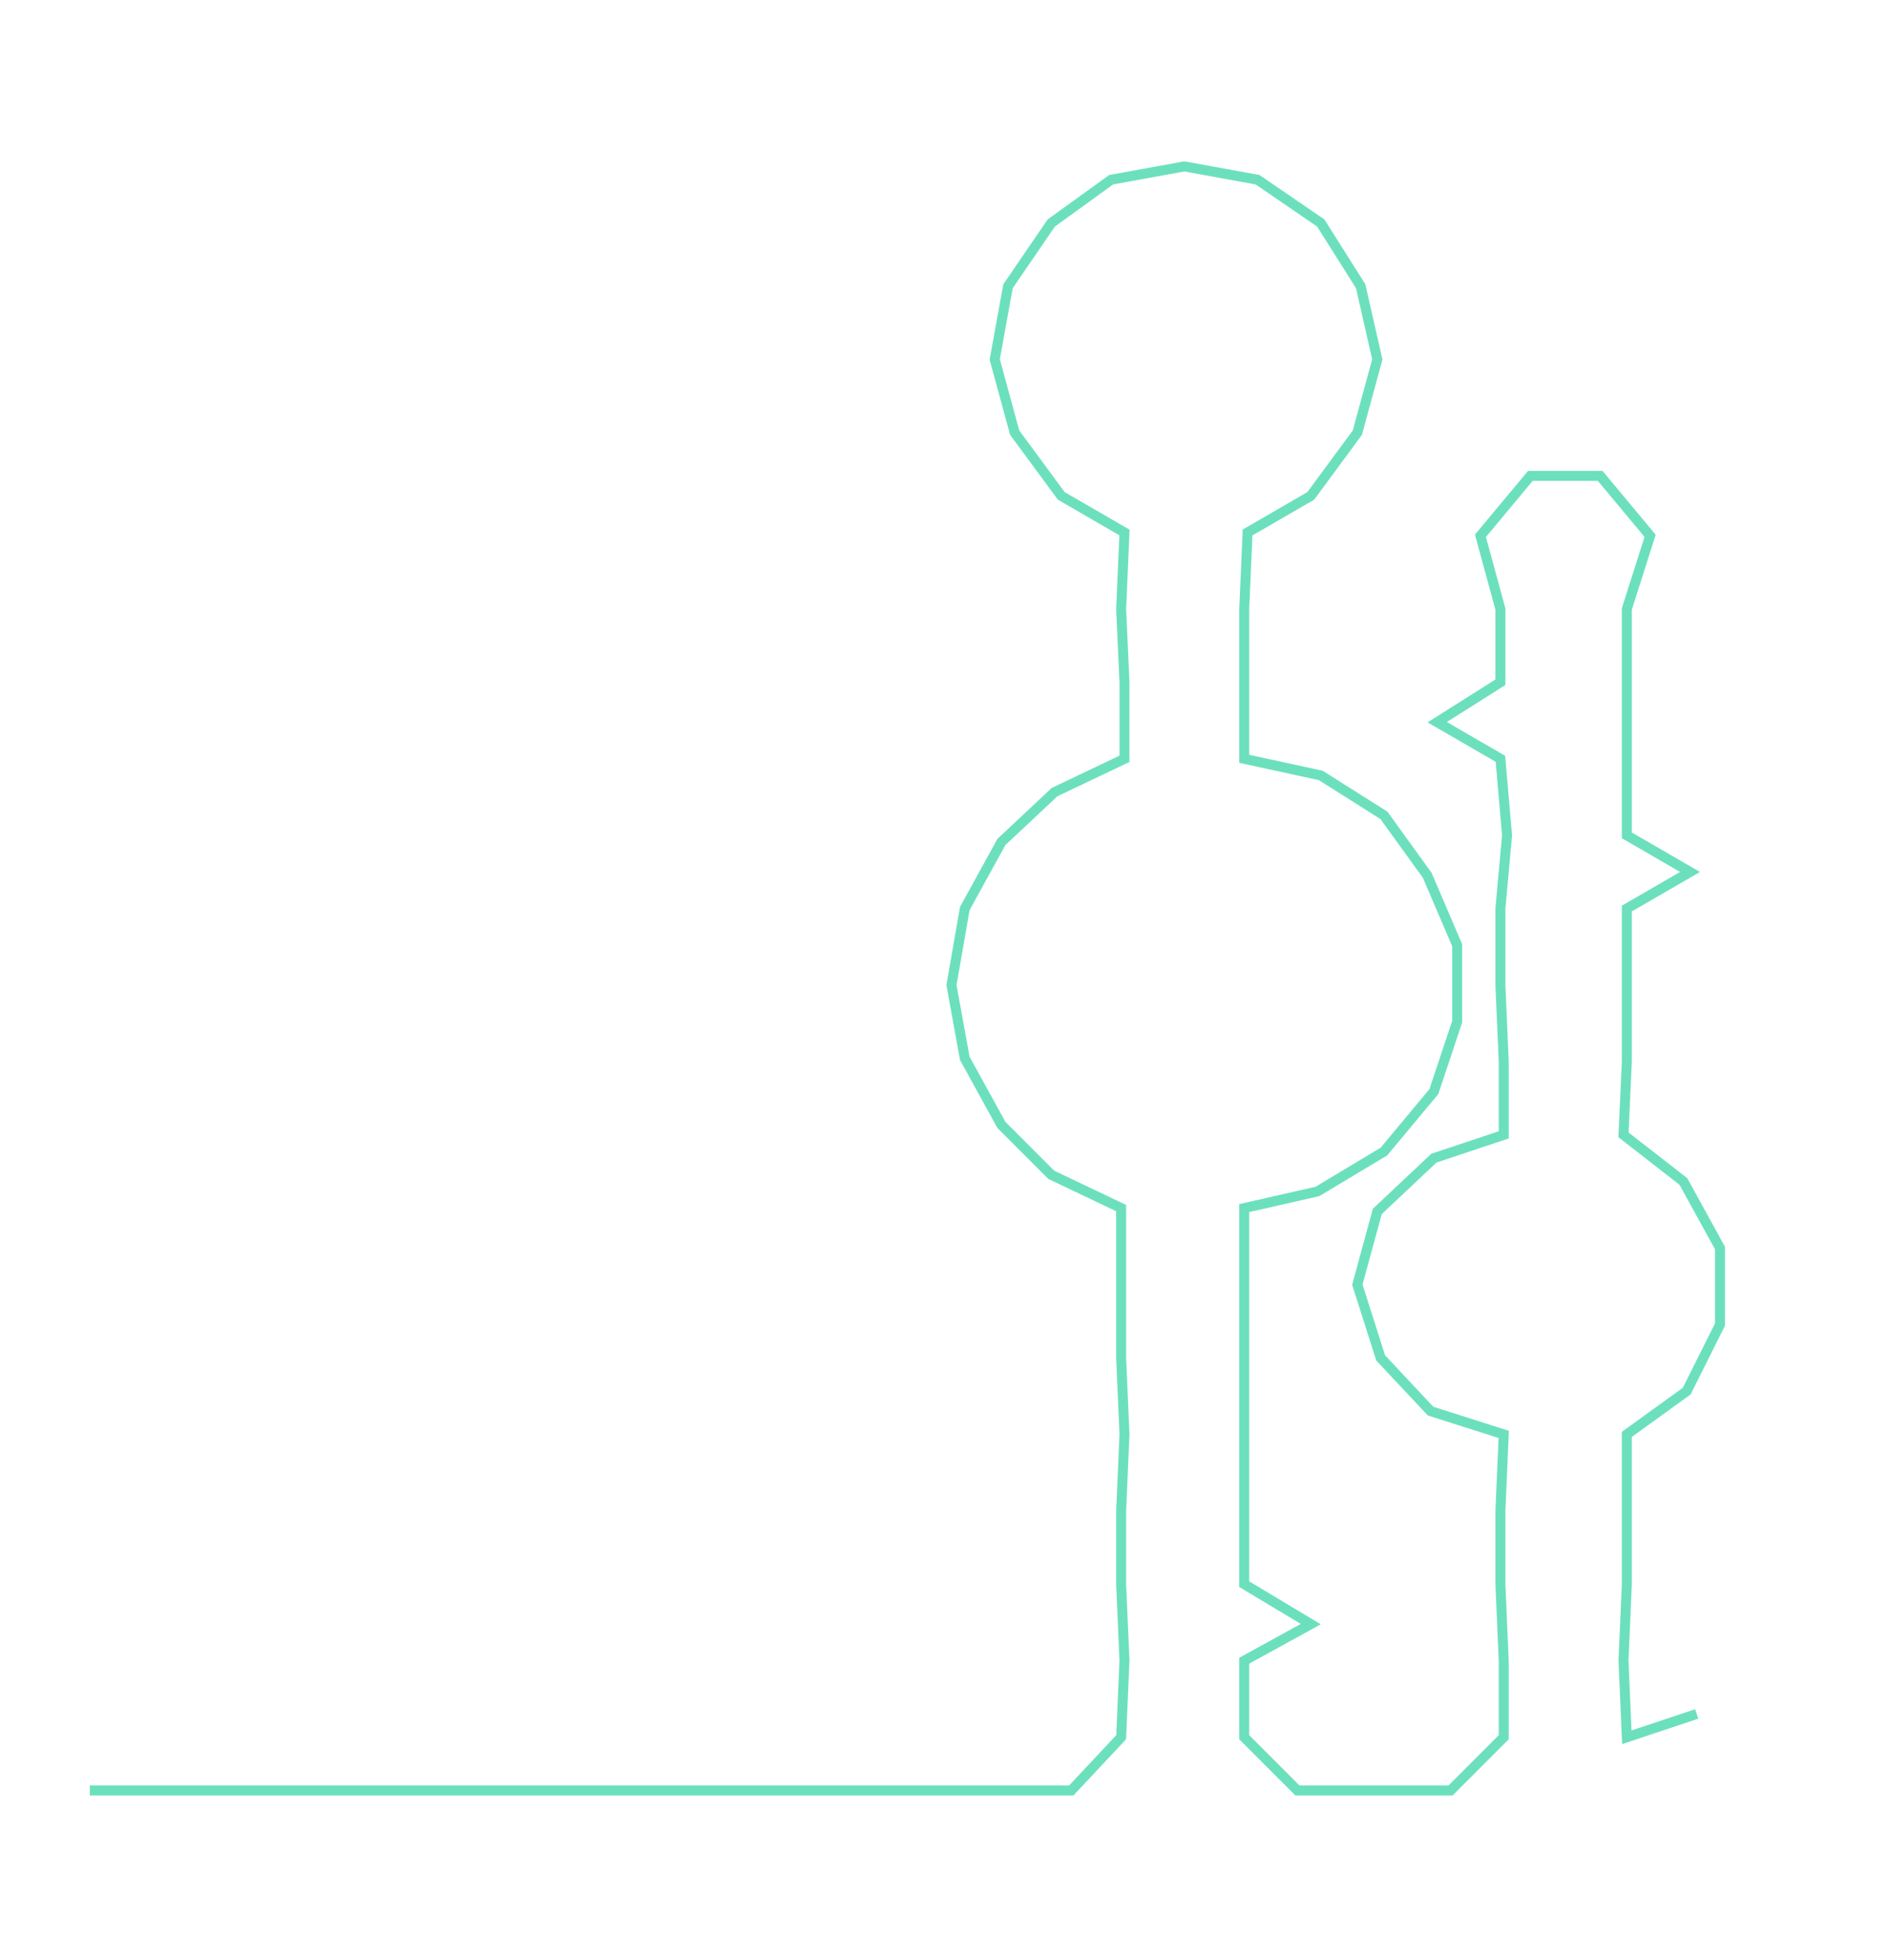 <ns0:svg xmlns:ns0="http://www.w3.org/2000/svg" width="289.271px" height="300px" viewBox="0 0 567.808 588.867"><ns0:path style="stroke:#6ce0bd;stroke-width:3px;fill:none;" d="M27 538 L27 538 L50 538 L72 538 L95 538 L118 538 L140 538 L163 538 L186 538 L208 538 L231 538 L254 538 L276 538 L299 538 L322 538 L337 522 L338 499 L337 476 L337 454 L338 431 L337 408 L337 386 L337 363 L316 353 L301 338 L290 318 L286 296 L290 273 L301 253 L317 238 L338 228 L338 205 L337 183 L338 160 L319 149 L305 130 L299 108 L303 86 L316 67 L334 54 L356 50 L378 54 L397 67 L409 86 L414 108 L408 130 L394 149 L375 160 L374 183 L374 205 L374 228 L397 233 L416 245 L429 263 L438 284 L438 307 L431 328 L416 346 L396 358 L374 363 L374 386 L374 408 L374 431 L374 454 L374 476 L394 488 L374 499 L374 522 L390 538 L413 538 L436 538 L452 522 L452 499 L451 476 L451 454 L452 431 L430 424 L415 408 L408 386 L414 364 L431 348 L452 341 L452 319 L451 296 L451 273 L453 251 L451 228 L432 217 L451 205 L451 183 L445 161 L460 143 L481 143 L496 161 L489 183 L489 205 L489 228 L489 251 L508 262 L489 273 L489 296 L489 319 L488 341 L506 355 L517 375 L517 398 L507 418 L489 431 L489 454 L489 476 L488 499 L489 522 L510 515" /></ns0:svg>